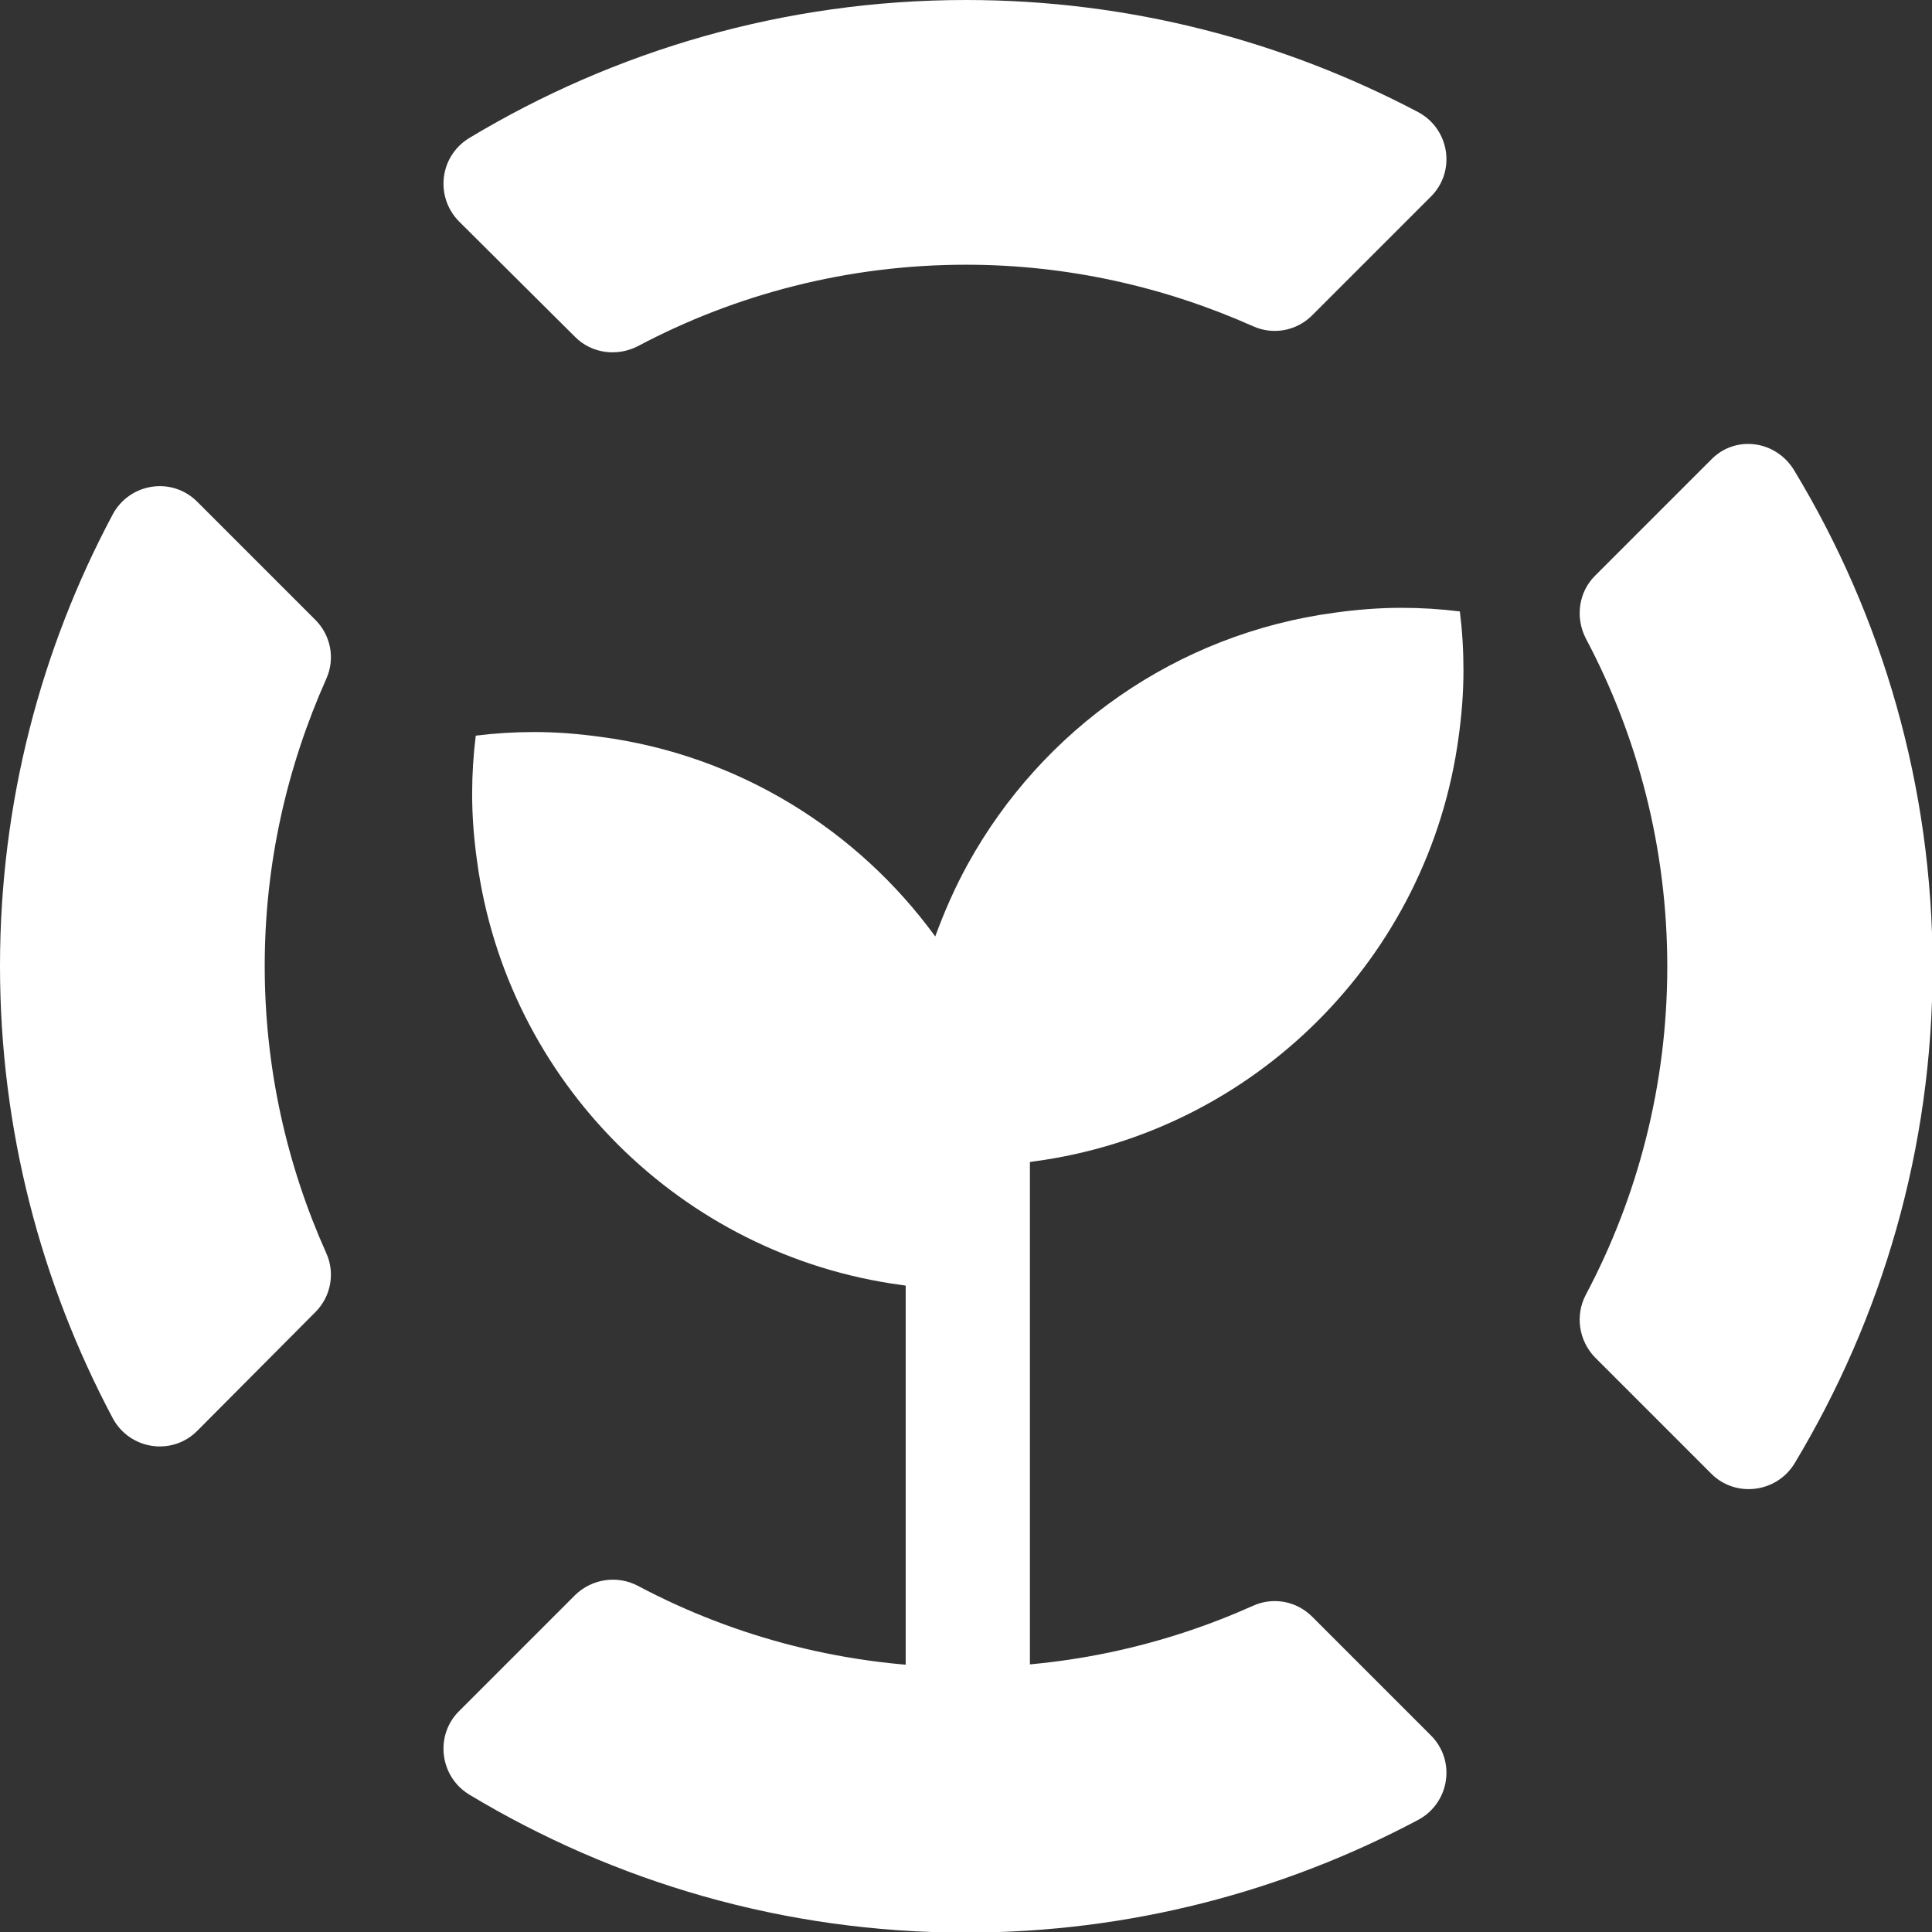 <?xml version="1.0" encoding="utf-8"?>
<!-- Generator: Adobe Illustrator 22.1.0, SVG Export Plug-In . SVG Version: 6.00 Build 0)  -->
<svg version="1.1" id="Layer_1" xmlns="http://www.w3.org/2000/svg" xmlns:xlink="http://www.w3.org/1999/xlink" x="0px" y="0px"
	 viewBox="0 0 320.4 320.4" style="enable-background:new 0 0 320.4 320.4;" xml:space="preserve">
<rect x="0" y="0" width="320.4" height="320.4" fill="#333333" stroke="none"/>
<style type="text/css">
	.st0{fill:#32B39F;}
	.st1{fill:#264959;}
	.st2{fill:#C44F7D;}
	.st3{fill:#FFFFFF;}
</style>
<g>
	<path class="st3" d="M242.1,101.4c-3.2-0.4-6.4-0.6-9.7-0.6c-3.7,0-7.4,0.3-11,0.8c-26.3,3.5-48.6,19.4-60.9,41.7
		c-2.1,3.8-3.9,7.9-5.4,12c-12.9-17.7-32.7-30.1-55.5-33.1c-3.6-0.5-7.3-0.8-11-0.8c-3.3,0-6.5,0.2-9.7,0.6
		c-0.4,3.2-0.6,6.4-0.6,9.7c0,3.7,0.3,7.4,0.8,11c4.9,36.6,33.9,65.5,70.4,70.4c0.2,0,0.5,0.1,0.7,0.1v72.6h20.6v-93.1
		c0.2,0,0.5-0.1,0.7-0.1c36.6-4.9,65.5-33.9,70.4-70.4c0.5-3.6,0.8-7.3,0.8-11C242.7,107.8,242.5,104.6,242.1,101.4z"/>
	<g>
		<path class="st3" d="M95.4,55.9c2.7,2.7,6.9,3.3,10.4,1.5c16.2-8.6,34.8-13.5,54.4-13.5c16.9,0,33,3.7,47.6,10.2
			c3.3,1.5,7.2,0.8,9.8-1.8l19.7-19.7c4.2-4.2,3.1-11.2-2.1-14C212.8,6.8,187.3,0,160.2,0c-30.1,0-58.3,8.4-82.4,22.9
			c-4.9,3-5.7,9.7-1.7,13.8L95.4,55.9z"/>
		<path class="st3" d="M283.8,76.2l-19.3,19.3c-2.7,2.7-3.3,6.9-1.5,10.4c8.6,16.2,13.5,34.8,13.5,54.4s-4.9,38.2-13.5,54.4
			c-1.8,3.4-1.2,7.6,1.5,10.4l19.3,19.3c4,4,10.8,3.2,13.8-1.7c14.5-24.1,22.9-52.2,22.9-82.3s-8.4-58.3-22.9-82.3
			C294.6,73,287.8,72.1,283.8,76.2z"/>
		<path class="st3" d="M217.6,268.1c-2.6-2.6-6.5-3.3-9.8-1.8c-14.5,6.5-30.6,10.2-47.6,10.2c-19.6,0-38.2-4.9-54.4-13.5
			c-3.4-1.8-7.6-1.2-10.4,1.5l-19.3,19.3c-4,4-3.2,10.8,1.7,13.8c24.1,14.5,52.2,22.9,82.4,22.9c27.1,0,52.6-6.8,75-18.7
			c5.2-2.8,6.3-9.8,2.1-14L217.6,268.1z"/>
		<path class="st3" d="M52.3,217.6c2.6-2.6,3.3-6.5,1.8-9.8c-6.5-14.5-10.2-30.6-10.2-47.6s3.7-33,10.2-47.6
			c1.5-3.3,0.8-7.2-1.8-9.8L32.7,83.2c-4.2-4.2-11.2-3.1-14,2.1C6.8,107.6,0,133.1,0,160.2s6.8,52.6,18.7,75c2.8,5.2,9.8,6.3,14,2.1
			L52.3,217.6z"/>
	</g>
</g>
</svg>
